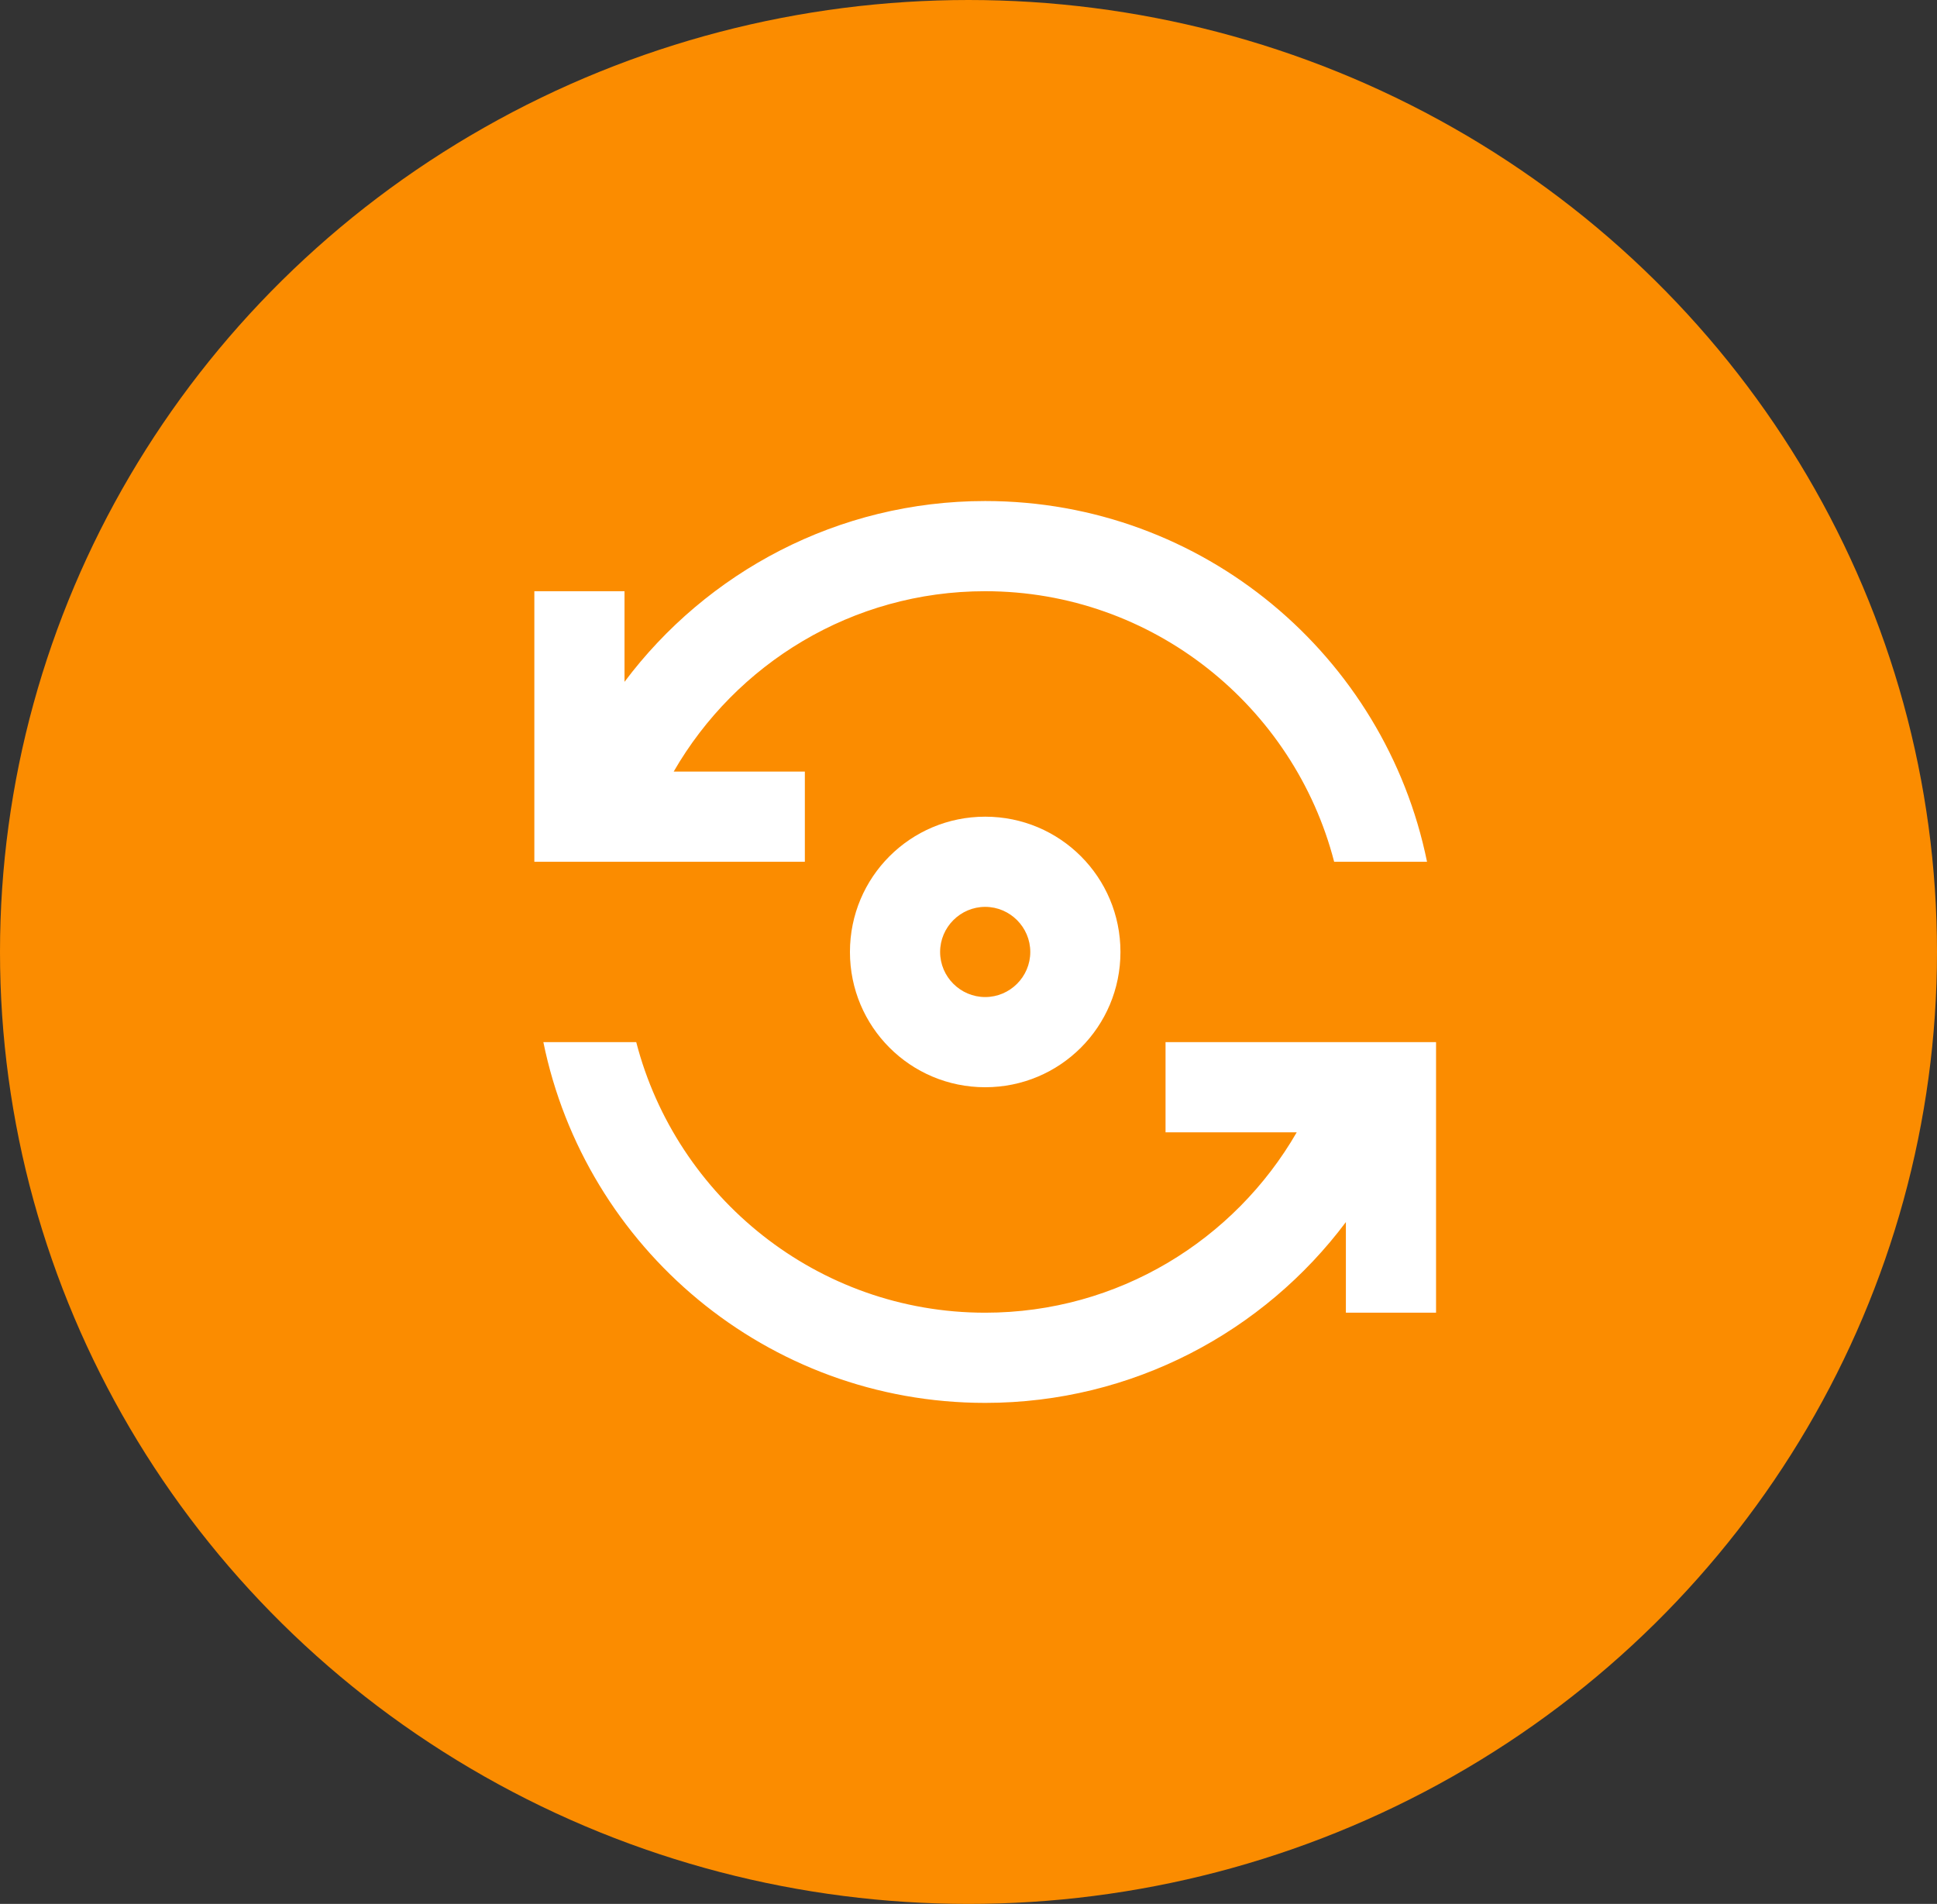 <svg width="58" height="57" viewBox="0 0 58 57" fill="none" xmlns="http://www.w3.org/2000/svg">
<rect x="0" y="0" width="58" height="57" fill="#333333" stroke="none"/>
<ellipse cx="29" cy="28.5" rx="29" ry="28.5" fill="#FB8C00"/>
<path d="M25.45 28.5C25.45 30.741 27.259 32.55 29.5 32.55C31.741 32.55 33.55 30.741 33.55 28.5C33.55 26.259 31.741 24.45 29.5 24.45C27.259 24.45 25.45 26.259 25.45 28.5ZM30.85 28.5C30.85 29.243 30.242 29.85 29.5 29.85C28.758 29.85 28.15 29.243 28.15 28.5C28.15 27.758 28.758 27.15 29.5 27.15C30.242 27.15 30.85 27.758 30.85 28.5Z" fill="white"/>
<path d="M24.1 25.8V23.1H20.172C22.035 19.873 25.517 17.7 29.5 17.7C34.522 17.7 38.748 21.156 39.949 25.8H42.73C41.474 19.644 36.034 15 29.5 15C25.085 15 21.157 17.133 18.7 20.413V17.7H16V25.8H24.1ZM34.9 31.2V33.9H38.828C36.965 37.127 33.483 39.3 29.5 39.3C24.478 39.3 20.253 35.844 19.051 31.2H16.27C17.526 37.356 22.966 42 29.5 42C33.914 42 37.843 39.867 40.3 36.587V39.3H43V31.2H34.9Z" fill="white"/>
</svg>
